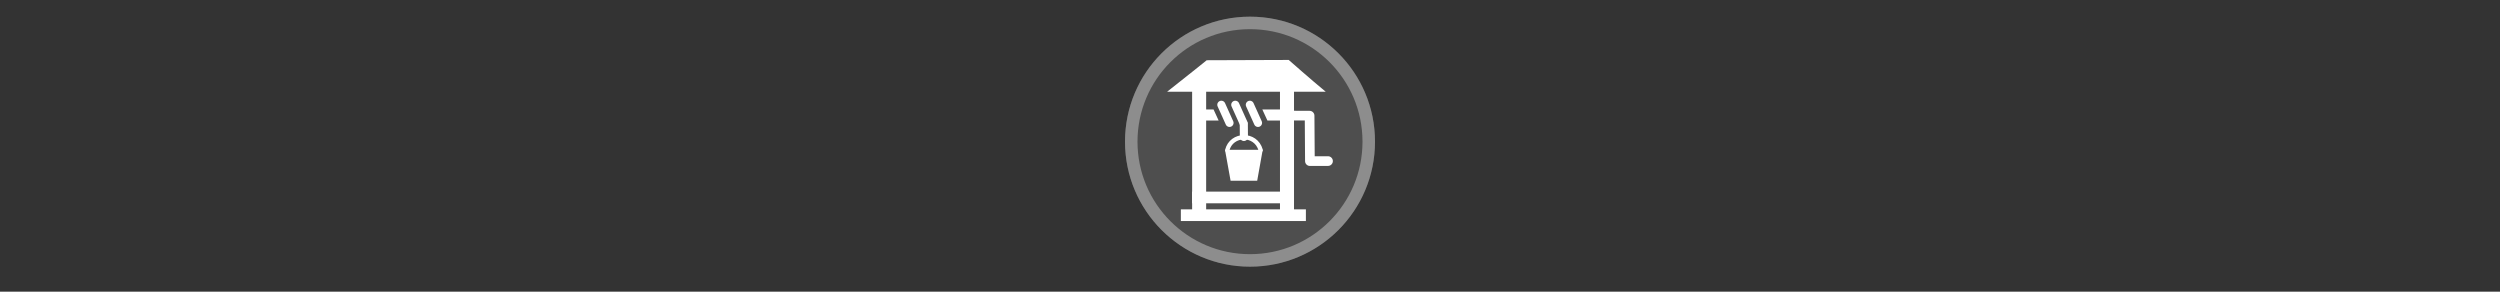 <svg width="300" height="35" viewBox="0 0 300 35" fill="none" xmlns="http://www.w3.org/2000/svg">

<rect x="0" y="0" width="300" height="35" fill="#333333" stroke="none"/>

<g transform="translate(135, 2) scale(1.5 1.5) "> 

<g clip-path="url(#clip0)">
<path opacity="0.953" d="M9.999 0C15.514 0 20 4.446 20 10C20 15.517 15.514 20 9.999 20C4.486 20 0 15.517 0 10C0 4.446 4.486 0 9.999 0V0Z" fill="#505050"/>
<path opacity="0.95" fill-rule="evenodd" clip-rule="evenodd" d="M10 19C14.971 19 19 14.971 19 10C19 5.029 14.971 1 10 1C5.029 1 1 5.029 1 10C1 14.971 5.029 19 10 19ZM10 20C15.523 20 20 15.523 20 10C20 4.477 15.523 0 10 0C4.477 0 0 4.477 0 10C0 15.523 4.477 20 10 20Z" fill="#909090"/>
</g>
<defs>
<clipPath id="clip0">
<path d="M0 0H20V20H0V0Z" fill="white"/>
</clipPath>
</defs>

</g>


<g transform="translate(139, 6) scale(0.038 0.038) "> 

<path d="M428.443 447.212H106.473V484.113H428.443V447.212Z" fill="#ffffff"/>
<path d="M151.009 94.986H106.723V538.227H151.009V94.986Z" fill="#ffffff"/>
<path d="M428.437 93.572H384.152V534.727H428.437V93.572Z" fill="#ffffff"/>
<path d="M123.904 187.853H174.393L190.393 222.697H123.904V187.853Z" fill="#ffffff"/>
<path d="M198.964 172.984L224.747 230.195" stroke="#ffffff" stroke-width="25.646" stroke-linecap="round" stroke-linejoin="round"/>
<path d="M242.964 172.984L268.747 230.195" stroke="#ffffff" stroke-width="25.646" stroke-linecap="round" stroke-linejoin="round"/>
<path d="M288.964 172.984L314.747 230.195" stroke="#ffffff" stroke-width="25.646" stroke-linecap="round" stroke-linejoin="round"/>
<path d="M396.914 187.853H328.425L344.425 222.697H396.914V187.853Z" fill="#ffffff"/>
<path d="M269.896 233.814L270.222 274.575" stroke="#ffffff" stroke-width="25.646" stroke-linecap="round" stroke-linejoin="round"/>
<path d="M323.1 315.901C307.564 260.92 230.945 263.119 217.696 316.164" stroke="#ffffff" stroke-width="13.646" stroke-linecap="round" stroke-linejoin="round"/>
<path d="M210.497 315.079H329.649L312.198 412.877L228.149 412.777L210.497 315.079Z" fill="#ffffff"/>
<path d="M405.082 207.05L477.666 207.35L478.651 350.878L535.864 350.761" stroke="#ffffff" stroke-width="30.546" stroke-linecap="round" stroke-linejoin="round"/>
<path d="M152.748 32.337L411.761 31.402C411.761 31.402 484.731 95.818 528.514 131.696H27.863C74.825 95.091 152.748 32.337 152.748 32.337Z" fill="#ffffff"/>
<path d="M465.97 503.212H71.118V540.113H465.97V503.212Z" fill="#ffffff"/>

</g>

</svg>